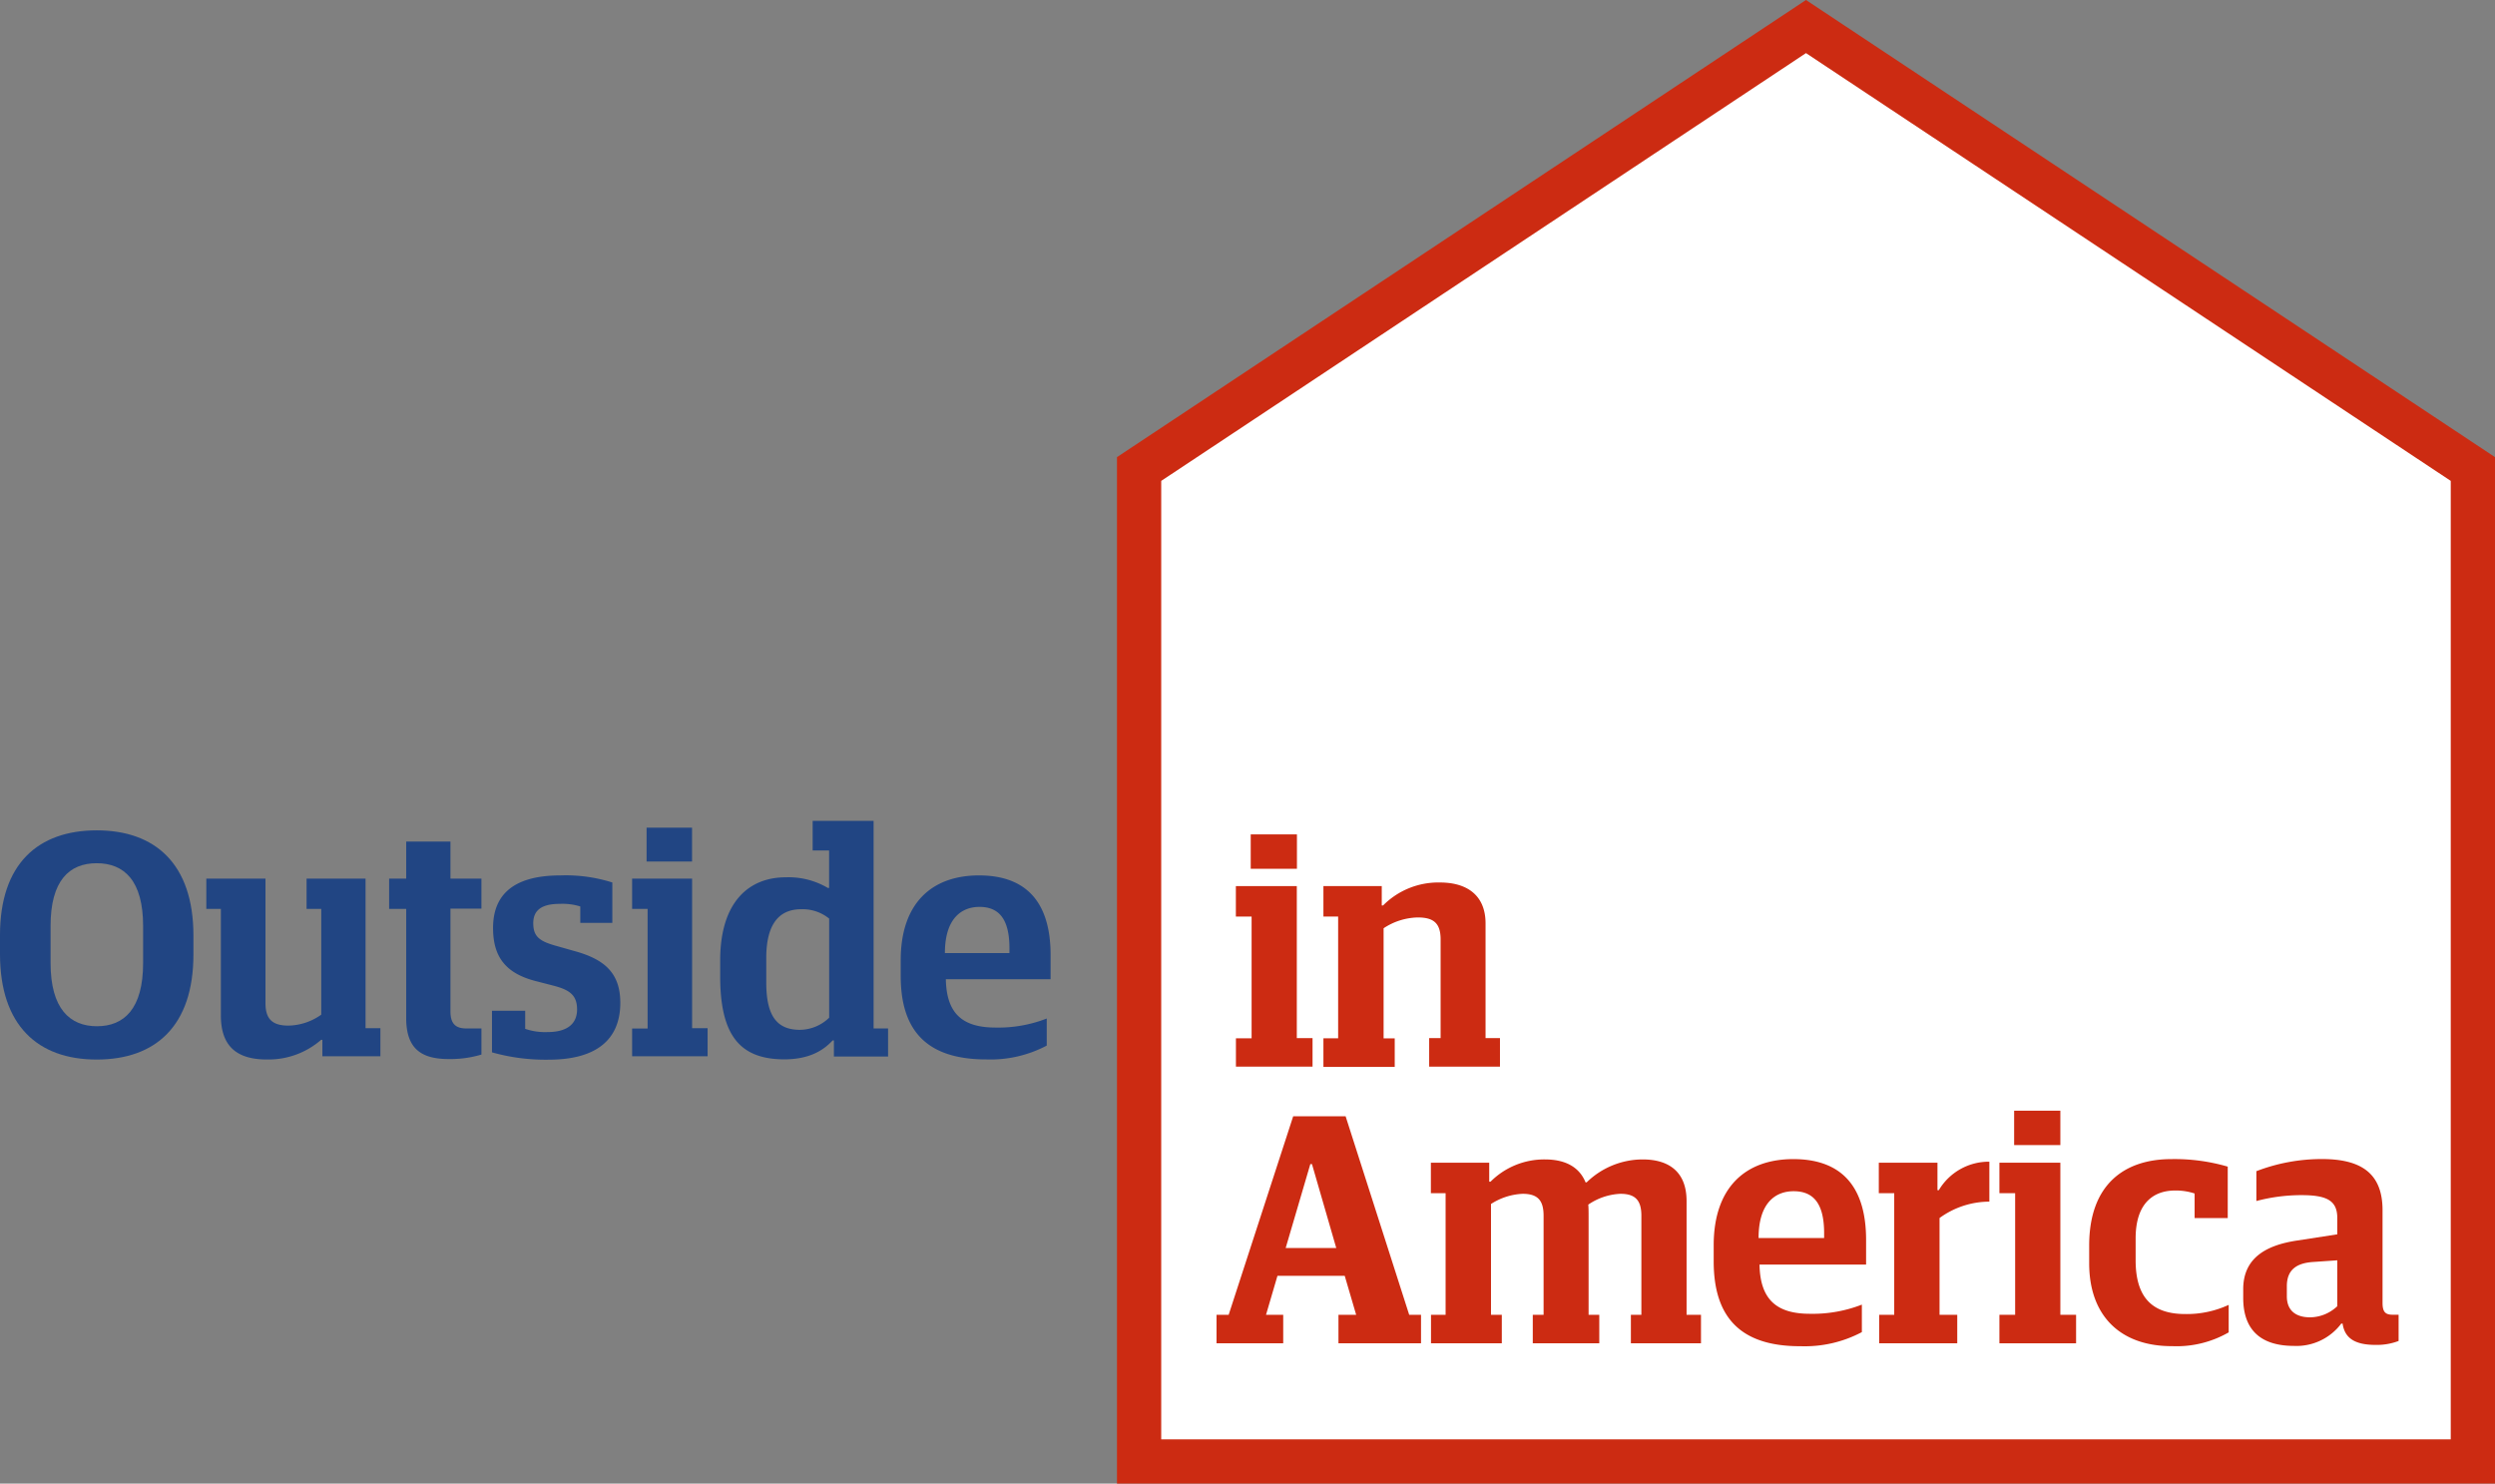 <svg xmlns="http://www.w3.org/2000/svg" viewBox="0 0 394.7 234.7"><rect x="0" y="0" width="394.7" height="234.7" fill="#808080" stroke="none"/><defs><style>.a{fill:#fff;stroke:#cc2b12;stroke-miterlimit:10;stroke-width:7px}.b{fill:#214583}.c{fill:#cc2b12}</style></defs><title>logo</title><polygon points="391.2 231.2 180.2 231.2 180.2 74.2 285.7 4.2 391.2 74.2 391.2 231.2" class="a"/><path d="M0,150.93v-3c0-11.32,6.07-16.57,15.3-16.57S30.6,136.65,30.6,148v3c0,11.32-6,16.62-15.3,16.62S0,162.25,0,150.93Zm22.64,1.43v-5.86c0-7.19-3-9.94-7.34-9.94S8,139.3,8,146.49v5.86c0,7.24,3.06,10,7.34,10S22.64,159.6,22.64,152.36Z" class="b"/><path d="M34.94,160.62V143.79H32.64V139H42v19.73c0,2.5,1.12,3.52,3.62,3.52a9.21,9.21,0,0,0,5.2-1.73V143.79H48.5V139h9.33v23.66h2.35v4.44H51v-2.6h-0.2a12.67,12.67,0,0,1-8.47,3.11C37.08,167.65,34.94,165.16,34.94,160.62Z" class="b"/><path d="M64.26,161.08V143.79h-2.7V139h2.7v-5.86h7V139h4.9v4.74h-4.9V160c0,1.89.76,2.7,2.5,2.7h2.4v4.13a17.09,17.09,0,0,1-5.15.71C66.61,167.55,64.26,165.87,64.26,161.08Z" class="b"/><path d="M77.83,166.48V159.9h5.25v2.86a9.64,9.64,0,0,0,3.57.51c3.11,0,4.64-1.33,4.64-3.57,0-2.4-1.33-3.16-3.93-3.82l-2.55-.66C80,154,78,151.39,78,146.8c0-4.95,2.86-8.31,10.66-8.31a24.31,24.31,0,0,1,8.21,1.12V146H91.8v-2.6a9.54,9.54,0,0,0-3.26-.41c-3,0-4.18,1.12-4.18,3.06,0,2.24,1.12,2.91,3.93,3.67l2.5,0.71c4.74,1.28,7.34,3.42,7.34,8.21,0,5.81-3.77,9-11.32,9A31.12,31.12,0,0,1,77.83,166.48Z" class="b"/><path d="M100,162.71h2.45V143.79H100V139h9.49v23.66h2.45v4.44H100v-4.44Zm2.29-31.77h7.19v5.35h-7.19v-5.35Z" class="b"/><path d="M113.93,154.45v-2.5c0-9.43,4.69-13.16,10.35-13.16a12.21,12.21,0,0,1,6.68,1.68h0.2v-5.92h-2.6v-4.69h9.64v32.84h2.29v4.44h-8.57v-2.55h-0.2c-1.73,1.89-4.13,3-7.7,3C117.15,167.55,113.93,163.93,113.93,154.45ZM131.17,161V145.32a6.66,6.66,0,0,0-4.44-1.48c-3.16,0-5.51,1.94-5.51,7.7v3.93c0,5.66,2,7.39,5.2,7.45A6.75,6.75,0,0,0,131.17,161Z" class="b"/><path d="M142.49,154.4v-2.5c0-9,4.9-13.41,12.39-13.41,7.09,0,11.32,3.82,11.32,12.6v3.82H149.63c0.1,5.71,2.91,7.65,7.9,7.65a21.11,21.11,0,0,0,8.06-1.43v4.28a19,19,0,0,1-9.54,2.19C146.78,167.6,142.49,163.22,142.49,154.4Zm7-3.62h10.2V150c0-4.84-1.84-6.53-4.74-6.53S149.48,145.37,149.48,150.77Z" class="b"/><path d="M195.52,164.26H198V145h-2.49v-4.82h9.64v24.05h2.49v4.51H195.52v-4.51ZM197.86,132h7.31v5.44h-7.31V132Z" class="c"/><path d="M209.36,164.26h2.33V145h-2.33v-4.82h9.23v3.06h0.21a12.3,12.3,0,0,1,9-3.63c4.25,0,7.21,2,7.21,6.48v18.14h2.28v4.51h-11.2v-4.51h1.81V148.61c0-2.64-1.19-3.47-3.63-3.47a10.16,10.16,0,0,0-5.39,1.71v17.42h1.76v4.51H209.36v-4.51Z" class="c"/><path d="M192.45,208h1.92l10.21-31.41h8.29L222.93,208h1.87v4.51H211.74V208h2.8l-1.81-6.17H202.09L200.28,208H203v4.51H192.45V208Zm10.94-10.57h8l-3.84-13.27h-0.26Z" class="c"/><path d="M226.36,208h2.33V188.76h-2.33v-4.82h9.23v3h0.21a12,12,0,0,1,8.6-3.52c3.21,0,5.44,1.19,6.43,3.63H251a12.73,12.73,0,0,1,8.86-3.63c4.2,0,6.95,2,6.95,6.58v18h2.28v4.51H258V208h1.66V192.33c0-2.49-1-3.47-3.32-3.47a9.76,9.76,0,0,0-5.08,1.71c0.05,0.52.05,1.19,0.05,1.87V208H253v4.51H242.48V208h1.71V192.33c0-2.44-.93-3.47-3.32-3.47a10.05,10.05,0,0,0-5,1.61V208h1.71v4.51h-11.2V208Z" class="c"/><path d="M271.1,199.54V197c0-9.12,5-13.63,12.6-13.63,7.21,0,11.51,3.89,11.51,12.8v3.89H278.35c0.1,5.81,3,7.78,8,7.78a21.47,21.47,0,0,0,8.19-1.45v4.35a19.3,19.3,0,0,1-9.69,2.23C275.45,213,271.1,208.51,271.1,199.54Zm7.1-3.68h10.37v-0.78c0-4.92-1.87-6.63-4.82-6.63S278.2,190.37,278.2,195.86Z" class="c"/><path d="M297.28,208h2.38V188.76h-2.44v-4.82h9.28v4.35h0.21a9.2,9.2,0,0,1,8-4.51v6.32a13.4,13.4,0,0,0-7.88,2.59V208h2.8v4.51H297.28V208Z" class="c"/><path d="M316.3,208h2.49V188.76H316.3v-4.82h9.64V208h2.49v4.51H316.3V208Zm2.33-32.29h7.31v5.44h-7.31V175.7Z" class="c"/><path d="M330.5,199.85v-2.8c0-9.75,5.65-13.68,13-13.68a30,30,0,0,1,8.92,1.19v8.14h-5.24v-3.89a9.36,9.36,0,0,0-3.11-.47c-3.06,0-6.22,1.66-6.22,7.57v3.47c0,6.43,3.16,8.5,7.88,8.5a15.78,15.78,0,0,0,6.84-1.45v4.35a16.51,16.51,0,0,1-8.92,2.18C335.48,213,330.5,208.2,330.5,199.85Z" class="c"/><path d="M354.87,205.34v-1.4c0-5,3.73-6.95,8.4-7.67l6.48-1V192.7c0-2.75-1.61-3.63-5.65-3.63a27.86,27.86,0,0,0-7.15.93v-4.72a28.84,28.84,0,0,1,10.37-1.92c6.17,0,9.59,2.23,9.59,8.09v14.67c0,1.45.47,1.87,1.61,1.87h0.93v4.15a9.61,9.61,0,0,1-3.68.62c-3.47,0-4.87-1.24-5.18-3.37h-0.21a8.86,8.86,0,0,1-7.52,3.53C357.67,212.91,354.87,210.42,354.87,205.34Zm14.88,1.3v-7.26l-3.78.26c-2.54.16-4.2,1.14-4.2,3.83v1.61c0,2.18,1.35,3.32,3.68,3.32A6.34,6.34,0,0,0,369.75,206.64Z" class="c"/></svg>
